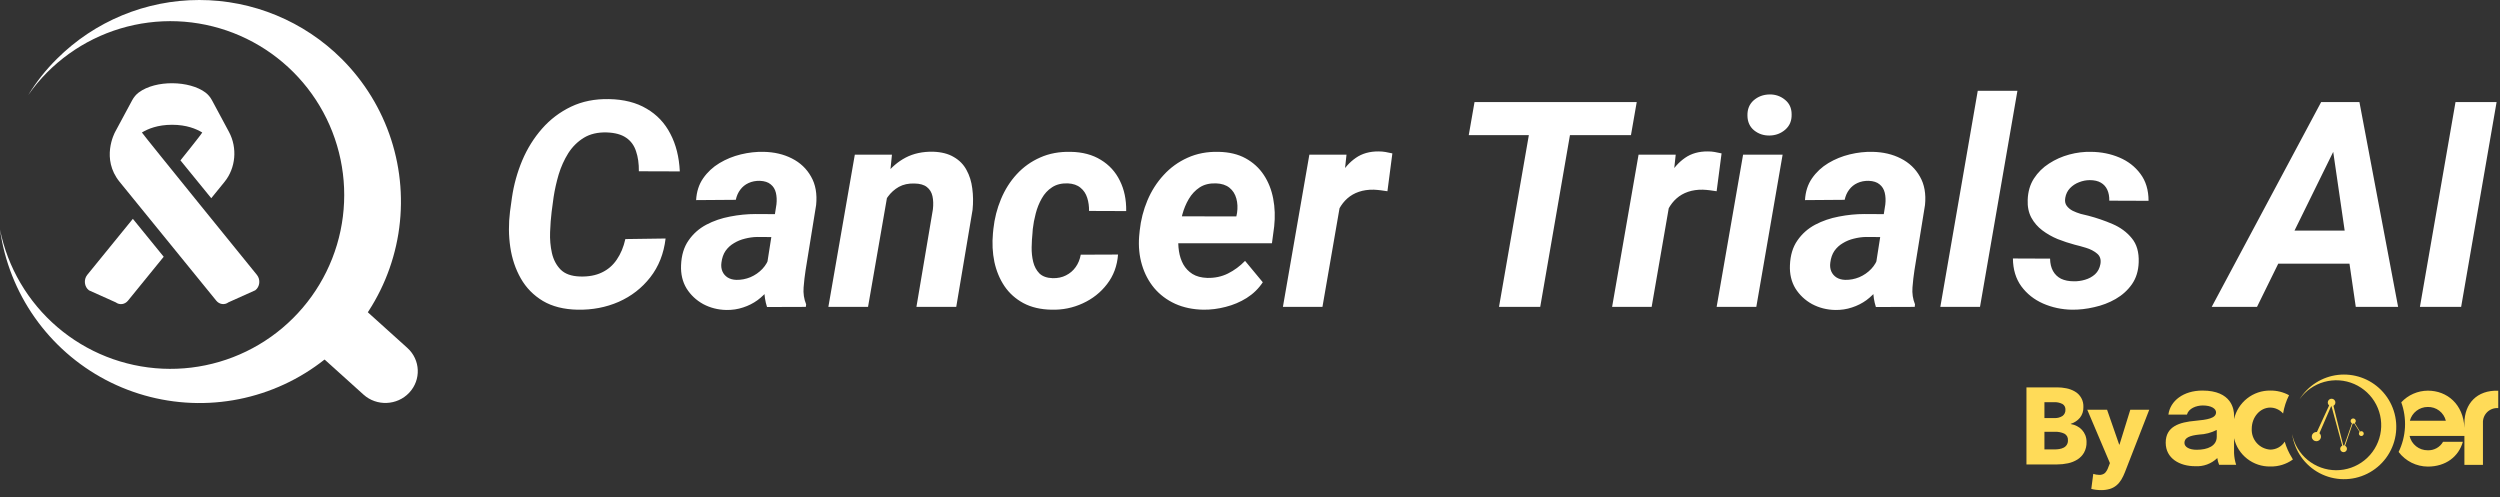 <svg width="191" height="38" viewBox="0 0 191 38" fill="none" xmlns="http://www.w3.org/2000/svg">
<rect x="0" y="0" width="191" height="38" fill="#333333" stroke="none"/>
<path d="M47.777 18.265L50.851 18.222C50.715 19.376 50.324 20.365 49.679 21.189C49.042 22.006 48.239 22.629 47.272 23.059C46.305 23.482 45.255 23.682 44.123 23.661C43.077 23.639 42.195 23.417 41.479 22.994C40.762 22.564 40.2 21.991 39.791 21.275C39.383 20.558 39.114 19.759 38.985 18.878C38.856 17.996 38.849 17.094 38.964 16.169L39.114 15.084C39.257 14.109 39.519 13.167 39.899 12.257C40.285 11.347 40.791 10.537 41.414 9.828C42.038 9.118 42.776 8.559 43.628 8.151C44.481 7.743 45.448 7.549 46.53 7.571C47.662 7.592 48.619 7.836 49.4 8.302C50.188 8.76 50.794 9.401 51.217 10.225C51.646 11.042 51.886 11.999 51.937 13.095L48.809 13.085C48.816 12.504 48.744 11.995 48.594 11.558C48.451 11.114 48.2 10.77 47.842 10.526C47.483 10.276 46.989 10.139 46.358 10.118C45.67 10.097 45.086 10.233 44.606 10.526C44.126 10.82 43.729 11.214 43.413 11.709C43.105 12.203 42.861 12.744 42.682 13.332C42.51 13.919 42.381 14.496 42.295 15.062L42.145 16.18C42.088 16.646 42.048 17.162 42.027 17.728C42.005 18.287 42.052 18.82 42.166 19.329C42.281 19.838 42.503 20.261 42.833 20.598C43.163 20.927 43.653 21.103 44.305 21.124C44.95 21.146 45.506 21.045 45.971 20.823C46.444 20.601 46.828 20.271 47.121 19.834C47.422 19.397 47.641 18.874 47.777 18.265ZM58.504 20.823L59.321 15.61C59.356 15.295 59.342 15.001 59.278 14.729C59.213 14.457 59.081 14.242 58.88 14.084C58.687 13.919 58.411 13.83 58.052 13.815C57.73 13.808 57.44 13.866 57.182 13.987C56.931 14.102 56.723 14.27 56.558 14.492C56.394 14.707 56.279 14.965 56.215 15.266L53.183 15.288C53.219 14.643 53.398 14.088 53.721 13.622C54.05 13.149 54.466 12.762 54.968 12.461C55.469 12.16 56.014 11.938 56.601 11.795C57.196 11.651 57.776 11.587 58.343 11.601C59.152 11.616 59.872 11.784 60.503 12.106C61.141 12.429 61.628 12.891 61.965 13.493C62.309 14.088 62.438 14.811 62.352 15.664L61.546 20.651C61.481 21.067 61.431 21.504 61.395 21.962C61.359 22.414 61.424 22.844 61.589 23.252L61.567 23.446L58.601 23.456C58.464 23.034 58.396 22.6 58.396 22.156C58.404 21.705 58.439 21.26 58.504 20.823ZM59.665 16.363L59.374 18.115L57.837 18.104C57.529 18.111 57.221 18.154 56.913 18.233C56.612 18.305 56.333 18.419 56.075 18.577C55.817 18.727 55.602 18.924 55.43 19.168C55.265 19.412 55.161 19.709 55.118 20.06C55.082 20.311 55.107 20.537 55.193 20.737C55.279 20.931 55.412 21.085 55.591 21.199C55.777 21.314 55.999 21.375 56.257 21.382C56.623 21.389 56.981 21.321 57.332 21.178C57.683 21.027 57.988 20.816 58.246 20.544C58.504 20.271 58.683 19.956 58.783 19.598L59.428 20.942C59.256 21.343 59.038 21.712 58.773 22.049C58.515 22.385 58.217 22.679 57.88 22.93C57.544 23.174 57.175 23.36 56.773 23.489C56.372 23.625 55.942 23.689 55.484 23.682C54.846 23.668 54.258 23.517 53.721 23.231C53.191 22.937 52.768 22.539 52.453 22.038C52.144 21.529 52.005 20.938 52.033 20.264C52.062 19.505 52.252 18.874 52.603 18.373C52.954 17.864 53.406 17.463 53.957 17.169C54.516 16.875 55.122 16.667 55.774 16.545C56.433 16.416 57.085 16.352 57.73 16.352L59.665 16.363ZM67.876 14.471L66.318 23.446H63.287L65.308 11.816H68.145L67.876 14.471ZM66.984 17.223L66.232 17.244C66.311 16.549 66.468 15.861 66.705 15.18C66.941 14.5 67.264 13.887 67.672 13.342C68.088 12.791 68.593 12.357 69.188 12.042C69.79 11.727 70.488 11.576 71.284 11.591C71.928 11.612 72.459 11.748 72.874 11.999C73.297 12.242 73.62 12.572 73.842 12.988C74.071 13.403 74.218 13.873 74.282 14.396C74.354 14.919 74.361 15.463 74.304 16.029L73.057 23.446H70.015L71.273 15.997C71.316 15.617 71.305 15.281 71.24 14.987C71.176 14.693 71.033 14.46 70.811 14.288C70.596 14.116 70.28 14.027 69.865 14.02C69.406 14.005 69.008 14.091 68.672 14.277C68.342 14.464 68.063 14.715 67.833 15.03C67.604 15.345 67.421 15.693 67.285 16.073C67.149 16.452 67.049 16.836 66.984 17.223ZM80.43 21.253C80.81 21.26 81.147 21.189 81.441 21.038C81.742 20.888 81.989 20.676 82.182 20.404C82.376 20.132 82.505 19.817 82.569 19.458L85.418 19.447C85.353 20.314 85.073 21.067 84.579 21.705C84.092 22.342 83.472 22.833 82.72 23.177C81.975 23.521 81.183 23.682 80.344 23.661C79.506 23.646 78.786 23.478 78.184 23.156C77.589 22.833 77.109 22.403 76.744 21.866C76.378 21.321 76.12 20.701 75.97 20.006C75.826 19.311 75.791 18.58 75.862 17.814L75.894 17.491C75.981 16.689 76.174 15.929 76.475 15.213C76.776 14.489 77.177 13.855 77.679 13.31C78.188 12.758 78.786 12.332 79.474 12.031C80.162 11.723 80.939 11.58 81.806 11.601C82.702 11.616 83.469 11.82 84.106 12.214C84.744 12.601 85.228 13.131 85.557 13.805C85.894 14.478 86.055 15.252 86.041 16.126L83.203 16.116C83.21 15.764 83.164 15.431 83.064 15.116C82.963 14.793 82.791 14.536 82.548 14.342C82.311 14.141 81.989 14.03 81.58 14.009C81.1 13.995 80.699 14.095 80.376 14.31C80.054 14.518 79.793 14.801 79.592 15.159C79.391 15.51 79.237 15.893 79.13 16.309C79.022 16.717 78.947 17.115 78.904 17.502L78.882 17.814C78.847 18.136 78.825 18.494 78.818 18.889C78.811 19.276 78.85 19.648 78.936 20.006C79.022 20.358 79.18 20.651 79.409 20.888C79.646 21.117 79.986 21.239 80.43 21.253ZM91.931 23.661C91.136 23.646 90.419 23.496 89.781 23.209C89.144 22.916 88.61 22.514 88.18 22.006C87.757 21.497 87.445 20.906 87.245 20.232C87.044 19.558 86.972 18.835 87.03 18.061L87.073 17.62C87.159 16.811 87.356 16.04 87.664 15.309C87.972 14.579 88.384 13.934 88.9 13.375C89.416 12.809 90.025 12.368 90.727 12.053C91.436 11.73 92.225 11.58 93.092 11.601C93.901 11.616 94.593 11.78 95.166 12.096C95.739 12.411 96.202 12.834 96.553 13.364C96.904 13.894 97.144 14.5 97.273 15.18C97.402 15.854 97.427 16.56 97.348 17.298L97.176 18.588H88.191L88.524 16.524L94.457 16.535L94.51 16.266C94.568 15.872 94.55 15.506 94.457 15.17C94.364 14.826 94.188 14.55 93.93 14.342C93.672 14.134 93.328 14.023 92.898 14.009C92.404 13.995 91.988 14.098 91.651 14.32C91.315 14.543 91.039 14.836 90.824 15.202C90.609 15.567 90.444 15.965 90.329 16.395C90.215 16.818 90.132 17.226 90.082 17.62L90.039 18.05C90.003 18.43 90.014 18.81 90.072 19.189C90.129 19.562 90.24 19.899 90.405 20.2C90.577 20.501 90.809 20.744 91.103 20.931C91.404 21.117 91.781 21.217 92.232 21.232C92.805 21.246 93.332 21.135 93.812 20.898C94.299 20.655 94.736 20.332 95.123 19.931L96.477 21.565C96.155 22.052 95.743 22.453 95.241 22.769C94.747 23.077 94.213 23.302 93.64 23.446C93.067 23.596 92.497 23.668 91.931 23.661ZM102.582 14.514L101.035 23.446H98.014L100.035 11.816H102.873L102.582 14.514ZM106.377 11.719L106 14.611C105.828 14.582 105.653 14.557 105.474 14.536C105.302 14.514 105.126 14.5 104.947 14.492C104.531 14.485 104.155 14.539 103.819 14.654C103.482 14.768 103.188 14.937 102.937 15.159C102.694 15.374 102.486 15.639 102.314 15.954C102.149 16.27 102.024 16.624 101.938 17.018L101.346 16.825C101.418 16.273 101.536 15.693 101.701 15.084C101.873 14.467 102.11 13.894 102.41 13.364C102.719 12.826 103.109 12.393 103.582 12.063C104.062 11.727 104.646 11.562 105.334 11.569C105.513 11.569 105.685 11.583 105.85 11.612C106.022 11.641 106.197 11.677 106.377 11.719ZM120.382 7.796L117.673 23.446H114.524L117.243 7.796H120.382ZM125.046 7.796L124.606 10.322H112.213L112.654 7.796H125.046ZM127.733 14.514L126.186 23.446H123.165L125.186 11.816H128.024L127.733 14.514ZM131.528 11.719L131.151 14.611C130.979 14.582 130.804 14.557 130.625 14.536C130.453 14.514 130.277 14.5 130.098 14.492C129.682 14.485 129.306 14.539 128.969 14.654C128.633 14.768 128.339 14.937 128.088 15.159C127.844 15.374 127.637 15.639 127.465 15.954C127.3 16.27 127.174 16.624 127.089 17.018L126.497 16.825C126.569 16.273 126.687 15.693 126.852 15.084C127.024 14.467 127.26 13.894 127.561 13.364C127.87 12.826 128.26 12.393 128.733 12.063C129.213 11.727 129.797 11.562 130.485 11.569C130.664 11.569 130.836 11.583 131.001 11.612C131.173 11.641 131.348 11.677 131.528 11.719ZM136.192 11.816L134.182 23.446H131.151L133.172 11.816H136.192ZM133.505 8.839C133.491 8.352 133.649 7.961 133.978 7.667C134.315 7.374 134.72 7.223 135.193 7.216C135.644 7.209 136.038 7.345 136.375 7.624C136.712 7.897 136.88 8.266 136.88 8.731C136.895 9.219 136.733 9.609 136.397 9.903C136.06 10.197 135.658 10.347 135.193 10.354C134.741 10.362 134.347 10.229 134.01 9.957C133.681 9.684 133.512 9.312 133.505 8.839ZM143.222 20.823L144.039 15.61C144.074 15.295 144.06 15.001 143.996 14.729C143.931 14.457 143.798 14.242 143.598 14.084C143.404 13.919 143.129 13.83 142.77 13.815C142.448 13.808 142.158 13.866 141.9 13.987C141.649 14.102 141.441 14.27 141.276 14.492C141.111 14.707 140.997 14.965 140.932 15.266L137.901 15.288C137.937 14.643 138.116 14.088 138.439 13.622C138.768 13.149 139.184 12.762 139.685 12.461C140.187 12.16 140.732 11.938 141.319 11.795C141.914 11.651 142.494 11.587 143.06 11.601C143.87 11.616 144.59 11.784 145.221 12.106C145.859 12.429 146.346 12.891 146.683 13.493C147.027 14.088 147.156 14.811 147.07 15.664L146.263 20.651C146.199 21.067 146.149 21.504 146.113 21.962C146.077 22.414 146.142 22.844 146.306 23.252L146.285 23.446L143.318 23.456C143.182 23.034 143.114 22.6 143.114 22.156C143.121 21.705 143.157 21.26 143.222 20.823ZM144.382 16.363L144.092 18.115L142.555 18.104C142.247 18.111 141.939 18.154 141.631 18.233C141.33 18.305 141.051 18.419 140.793 18.577C140.535 18.727 140.32 18.924 140.148 19.168C139.983 19.412 139.879 19.709 139.836 20.06C139.8 20.311 139.825 20.537 139.911 20.737C139.997 20.931 140.13 21.085 140.309 21.199C140.495 21.314 140.717 21.375 140.975 21.382C141.341 21.389 141.699 21.321 142.05 21.178C142.401 21.027 142.706 20.816 142.964 20.544C143.222 20.271 143.401 19.956 143.501 19.598L144.146 20.942C143.974 21.343 143.755 21.712 143.49 22.049C143.232 22.385 142.935 22.679 142.598 22.93C142.261 23.174 141.892 23.36 141.491 23.489C141.09 23.625 140.66 23.689 140.201 23.682C139.564 23.668 138.976 23.517 138.439 23.231C137.908 22.937 137.486 22.539 137.17 22.038C136.862 21.529 136.723 20.938 136.751 20.264C136.78 19.505 136.97 18.874 137.321 18.373C137.672 17.864 138.123 17.463 138.675 17.169C139.234 16.875 139.84 16.667 140.492 16.545C141.151 16.416 141.803 16.352 142.448 16.352L144.382 16.363ZM154.131 6.936L151.272 23.446H148.241L151.1 6.936H154.131ZM160.473 20.168C160.53 19.824 160.444 19.558 160.215 19.372C159.985 19.179 159.702 19.032 159.366 18.931C159.036 18.831 158.749 18.752 158.506 18.695C158.076 18.58 157.642 18.437 157.205 18.265C156.775 18.086 156.385 17.864 156.034 17.599C155.682 17.334 155.403 17.011 155.195 16.631C154.987 16.244 154.894 15.79 154.916 15.266C154.937 14.643 155.095 14.102 155.389 13.643C155.69 13.178 156.077 12.794 156.549 12.493C157.022 12.185 157.538 11.956 158.097 11.805C158.656 11.655 159.211 11.587 159.763 11.601C160.537 11.608 161.254 11.752 161.913 12.031C162.579 12.311 163.117 12.726 163.525 13.278C163.941 13.83 164.149 14.518 164.149 15.342L161.15 15.331C161.157 15.016 161.107 14.74 160.999 14.503C160.892 14.267 160.727 14.084 160.505 13.955C160.283 13.826 160 13.762 159.656 13.762C159.383 13.762 159.111 13.815 158.839 13.923C158.574 14.023 158.344 14.174 158.151 14.374C157.958 14.575 157.836 14.822 157.786 15.116C157.743 15.36 157.778 15.56 157.893 15.718C158.008 15.875 158.162 16.004 158.355 16.105C158.549 16.198 158.753 16.277 158.968 16.341C159.183 16.398 159.376 16.445 159.548 16.481C160.179 16.646 160.795 16.857 161.397 17.115C161.999 17.373 162.49 17.735 162.869 18.201C163.249 18.659 163.425 19.272 163.396 20.039C163.375 20.691 163.203 21.25 162.88 21.715C162.558 22.174 162.142 22.55 161.633 22.844C161.132 23.131 160.587 23.338 160 23.467C159.419 23.603 158.85 23.668 158.291 23.661C157.51 23.646 156.775 23.489 156.087 23.188C155.407 22.887 154.855 22.45 154.432 21.877C154.009 21.296 153.794 20.587 153.787 19.748L156.625 19.759C156.632 20.132 156.707 20.447 156.85 20.705C156.994 20.963 157.198 21.16 157.463 21.296C157.735 21.425 158.058 21.49 158.43 21.49C158.724 21.497 159.014 21.457 159.301 21.371C159.595 21.285 159.849 21.146 160.064 20.952C160.279 20.752 160.415 20.49 160.473 20.168ZM178.734 10.634L172.435 23.446H168.974L177.337 7.796H179.551L178.734 10.634ZM179.981 23.446L178.068 10.301L178.186 7.796H180.26L183.216 23.446H179.981ZM180.776 17.62L180.335 20.146H172.285L172.726 17.62H180.776ZM190.74 7.796L188.031 23.446H184.882L187.601 7.796H190.74Z" fill="white"/>
<path d="M23.884 26.643L27.235 23.077L31.123 26.582C32.126 27.487 32.19 29.018 31.264 30.003V30.003C30.339 30.988 28.775 31.052 27.772 30.148L23.884 26.643Z" fill="white"/>
<path d="M26.106 4.499C23.218 1.618 19.305 0 15.226 0C11.146 0 7.233 1.618 4.345 4.499C3.506 5.329 2.77 6.258 2.155 7.265C2.583 6.65 3.064 6.073 3.591 5.541C5.678 3.44 8.406 2.096 11.343 1.723C14.281 1.349 17.259 1.968 19.804 3.482C22.349 4.995 24.316 7.315 25.392 10.073C26.467 12.832 26.59 15.871 25.741 18.708C24.892 21.544 23.12 24.016 20.705 25.73C18.291 27.444 15.373 28.302 12.415 28.167C9.457 28.033 6.628 26.914 4.379 24.988C2.13 23.063 0.588 20.441 0 17.539C0.339 19.957 1.248 22.259 2.653 24.256C4.058 26.253 5.917 27.887 8.078 29.024C10.239 30.16 12.64 30.766 15.081 30.792C17.523 30.817 19.935 30.262 22.119 29.171C24.303 28.08 26.197 26.485 27.643 24.517C29.089 22.55 30.046 20.267 30.436 17.857C30.825 15.446 30.636 12.978 29.883 10.655C29.13 8.333 27.835 6.223 26.106 4.499V4.499Z" fill="white"/>
<g clip-path="url(#clip0_1692_339)">
<path d="M6.663 21.004C6.377 21.36 6.44 21.914 6.797 22.181L8.844 23.101C9.139 23.321 9.537 23.265 9.775 22.975L12.507 19.616L10.15 16.719L6.663 21.004ZM19.63 21.004C19.63 21.004 10.942 10.305 10.841 10.123C11.299 9.847 12.037 9.533 13.146 9.533C14.256 9.533 14.994 9.847 15.452 10.123C15.354 10.308 13.786 12.253 13.786 12.253L16.14 15.143L17.157 13.891C18.011 12.839 18.148 11.3 17.497 10.084L16.196 7.661C16.068 7.424 15.902 7.223 15.696 7.068C14.485 6.158 11.906 6.089 10.597 7.068C10.391 7.223 10.225 7.424 10.097 7.661L8.799 10.074C8.755 10.156 7.696 12.124 9.142 13.898L16.524 22.972C16.762 23.265 17.16 23.318 17.455 23.097L19.502 22.178C19.856 21.914 19.919 21.36 19.63 21.004Z" fill="white"/>
</g>
<path d="M159.412 33.769C159.422 34.052 159.356 34.332 159.221 34.58C159.098 34.795 158.923 34.976 158.714 35.108C158.493 35.245 158.249 35.343 157.994 35.395C157.722 35.454 157.445 35.483 157.167 35.483H154.821V29.595H157.167C157.401 29.595 157.635 29.619 157.865 29.665C158.093 29.709 158.313 29.79 158.514 29.906C158.725 30.025 158.898 30.201 159.014 30.413C159.13 30.625 159.184 30.866 159.171 31.108C159.182 31.401 159.088 31.689 158.905 31.919C158.721 32.136 158.479 32.297 158.206 32.38V32.397C158.37 32.424 158.528 32.476 158.676 32.551C158.82 32.624 158.949 32.721 159.059 32.838C159.169 32.957 159.256 33.096 159.317 33.246C159.382 33.412 159.415 33.59 159.412 33.769V33.769ZM157.799 31.299C157.805 31.213 157.786 31.126 157.746 31.049C157.706 30.972 157.645 30.907 157.57 30.863C157.36 30.759 157.126 30.711 156.892 30.726H156.194V31.94H156.959C157.177 31.953 157.394 31.896 157.578 31.778C157.652 31.722 157.71 31.65 157.749 31.566C157.787 31.483 157.804 31.391 157.799 31.299V31.299ZM157.99 33.636C157.999 33.534 157.978 33.431 157.93 33.341C157.881 33.251 157.806 33.177 157.716 33.129C157.486 33.025 157.236 32.977 156.984 32.988H156.194V34.335H156.992C157.108 34.335 157.223 34.325 157.337 34.306C157.45 34.288 157.56 34.253 157.662 34.202C157.766 34.15 157.853 34.069 157.911 33.969C157.97 33.868 157.997 33.752 157.99 33.636Z" fill="#FFDB58"/>
<path d="M162.346 36.071C162.27 36.271 162.177 36.465 162.067 36.649C161.969 36.812 161.846 36.958 161.701 37.081C161.554 37.203 161.384 37.295 161.202 37.352C160.982 37.417 160.754 37.448 160.524 37.444C160.392 37.444 160.26 37.435 160.129 37.419C160.01 37.406 159.892 37.383 159.775 37.352L159.925 36.205C159.997 36.228 160.071 36.246 160.146 36.259C160.218 36.272 160.292 36.279 160.366 36.28C160.448 36.287 160.531 36.278 160.609 36.253C160.688 36.228 160.761 36.188 160.823 36.134C160.931 36.015 161.013 35.875 161.065 35.722L161.198 35.382L159.468 31.306H160.981L161.906 33.968H161.93L162.754 31.306H164.202L162.346 36.071Z" fill="#FFDB58"/>
<path d="M188.282 32.317V32.691C188.202 30.881 186.96 29.846 185.488 29.846C185.106 29.848 184.729 29.928 184.38 30.081C184.03 30.234 183.716 30.457 183.457 30.737C183.678 31.351 183.774 32.002 183.739 32.654C183.704 33.305 183.539 33.943 183.254 34.53C183.515 34.875 183.853 35.156 184.24 35.35C184.628 35.544 185.055 35.645 185.488 35.647C186.863 35.647 187.84 34.884 188.162 33.756H186.648C186.531 33.961 186.359 34.129 186.153 34.242C185.946 34.356 185.713 34.411 185.477 34.401C185.156 34.404 184.843 34.297 184.591 34.097C184.339 33.898 184.162 33.618 184.091 33.305H188.28V35.518H189.697V32.317C189.689 32.163 189.714 32.008 189.77 31.865C189.827 31.721 189.913 31.591 190.024 31.483C190.134 31.376 190.267 31.293 190.412 31.241C190.557 31.188 190.712 31.168 190.866 31.18V29.85C189.236 29.791 188.282 30.845 188.282 32.317ZM184.113 32.145C184.193 31.844 184.369 31.577 184.616 31.387C184.863 31.197 185.165 31.093 185.477 31.092C185.793 31.083 186.104 31.183 186.356 31.374C186.608 31.566 186.787 31.838 186.863 32.145H184.113Z" fill="#FFDB58"/>
<path fill-rule="evenodd" clip-rule="evenodd" d="M180.405 32.942C180.37 32.942 180.336 32.952 180.306 32.971L179.906 32.322C179.939 32.296 179.963 32.26 179.975 32.219C179.986 32.178 179.984 32.135 179.968 32.095C179.953 32.056 179.925 32.022 179.889 32C179.853 31.977 179.811 31.967 179.768 31.971C179.726 31.974 179.686 31.991 179.654 32.019C179.622 32.047 179.6 32.085 179.592 32.126C179.583 32.168 179.588 32.211 179.606 32.25C179.623 32.288 179.653 32.32 179.69 32.34L179.101 34.032C179.084 34.029 179.067 34.027 179.05 34.027C179.041 34.027 179.034 34.029 179.025 34.03L178.276 31.005C178.33 30.975 178.372 30.928 178.398 30.872C178.423 30.815 178.43 30.752 178.417 30.692C178.404 30.632 178.372 30.577 178.326 30.536C178.28 30.495 178.222 30.47 178.16 30.464C178.099 30.458 178.037 30.472 177.984 30.504C177.931 30.536 177.889 30.584 177.865 30.64C177.842 30.698 177.836 30.761 177.851 30.821C177.865 30.881 177.899 30.935 177.946 30.974L177.011 33.007C176.999 33.007 176.987 33.004 176.974 33.004C176.891 33.003 176.811 33.031 176.747 33.084C176.683 33.136 176.639 33.209 176.624 33.29C176.608 33.372 176.621 33.456 176.661 33.528C176.701 33.6 176.766 33.656 176.843 33.686C176.92 33.716 177.005 33.718 177.083 33.692C177.162 33.665 177.228 33.612 177.272 33.542C177.315 33.471 177.332 33.388 177.32 33.306C177.308 33.224 177.268 33.149 177.206 33.094L178.095 31.042C178.107 31.044 178.119 31.045 178.13 31.045L178.947 34.05C178.893 34.074 178.849 34.114 178.821 34.166C178.794 34.218 178.784 34.277 178.795 34.335C178.806 34.392 178.836 34.444 178.881 34.483C178.925 34.521 178.981 34.543 179.04 34.545C179.098 34.547 179.156 34.529 179.203 34.494C179.25 34.459 179.283 34.409 179.298 34.352C179.313 34.296 179.308 34.236 179.284 34.182C179.26 34.129 179.219 34.085 179.167 34.058L179.744 32.362C179.757 32.365 179.771 32.366 179.784 32.366C179.812 32.366 179.839 32.36 179.864 32.349L180.273 32.998C180.243 33.028 180.225 33.068 180.221 33.111C180.217 33.153 180.228 33.196 180.252 33.231C180.275 33.267 180.311 33.293 180.352 33.305C180.393 33.317 180.437 33.315 180.476 33.298C180.515 33.282 180.548 33.252 180.568 33.215C180.588 33.177 180.594 33.133 180.586 33.091C180.578 33.05 180.555 33.012 180.522 32.985C180.489 32.958 180.447 32.943 180.405 32.943L180.405 32.942Z" fill="#FFDB58"/>
<path d="M181.905 29.787C181.48 29.362 180.964 29.037 180.395 28.839C179.827 28.641 179.221 28.574 178.623 28.642C178.025 28.711 177.45 28.914 176.942 29.236C176.433 29.558 176.004 29.991 175.686 30.502C176.143 29.857 176.809 29.39 177.57 29.178C178.332 28.967 179.143 29.024 179.868 29.341C180.592 29.659 181.185 30.215 181.546 30.919C181.907 31.622 182.015 32.428 181.851 33.201C181.687 33.975 181.261 34.668 180.646 35.164C180.03 35.66 179.263 35.929 178.472 35.925C177.682 35.921 176.917 35.644 176.306 35.142C175.696 34.64 175.277 33.942 175.121 33.167C175.209 33.795 175.445 34.393 175.809 34.911C176.174 35.43 176.656 35.854 177.217 36.149C177.778 36.445 178.4 36.602 179.034 36.609C179.668 36.617 180.294 36.473 180.861 36.19C181.429 35.908 181.921 35.494 182.297 34.984C182.673 34.474 182.922 33.882 183.024 33.256C183.126 32.631 183.078 31.99 182.883 31.387C182.689 30.784 182.354 30.235 181.905 29.787V29.787Z" fill="#FFDB58"/>
<path d="M174.553 33.741C174.436 33.927 174.273 34.081 174.08 34.187C173.887 34.294 173.67 34.35 173.45 34.351C173.052 34.325 172.68 34.144 172.415 33.847C172.15 33.549 172.013 33.159 172.033 32.761C172.033 31.869 172.667 31.139 173.45 31.139C173.636 31.141 173.819 31.183 173.987 31.261C174.155 31.338 174.306 31.451 174.428 31.591C174.508 31.105 174.661 30.634 174.883 30.194C174.444 29.954 173.95 29.832 173.45 29.839C172.808 29.831 172.183 30.043 171.68 30.44C171.176 30.837 170.823 31.395 170.682 32.021V31.73C170.682 31.289 170.51 29.839 168.265 29.839C166.814 29.839 165.805 30.623 165.665 31.676H167.082C167.211 31.203 167.791 30.978 168.296 30.978C168.93 30.978 169.306 31.214 169.306 31.504C169.306 31.955 168.65 32.063 167.727 32.149C166.502 32.256 165.46 32.578 165.46 33.824C165.46 35.028 166.534 35.618 167.705 35.618C168.016 35.638 168.327 35.593 168.62 35.486C168.912 35.379 169.178 35.212 169.402 34.995C169.425 35.173 169.472 35.346 169.542 35.511H170.842C170.747 35.219 170.693 34.915 170.681 34.608V33.478C170.824 34.101 171.178 34.656 171.682 35.05C172.186 35.443 172.81 35.652 173.449 35.64C174.068 35.655 174.674 35.468 175.176 35.106C175.154 35.068 175.135 35.028 175.115 34.989C174.869 34.602 174.68 34.181 174.553 33.741V33.741ZM169.36 33.363C169.36 34.071 168.673 34.362 167.824 34.362C167.255 34.362 166.89 34.146 166.89 33.835C166.89 33.427 167.319 33.276 168.017 33.201C168.485 33.181 168.943 33.06 169.36 32.847V33.363Z" fill="#FFDB58"/>
<defs>
<clipPath id="clip0_1692_339">
<rect width="13.33" height="16.877" fill="white" transform="translate(6.481 6.359)"/>
</clipPath>
</defs>
</svg>
